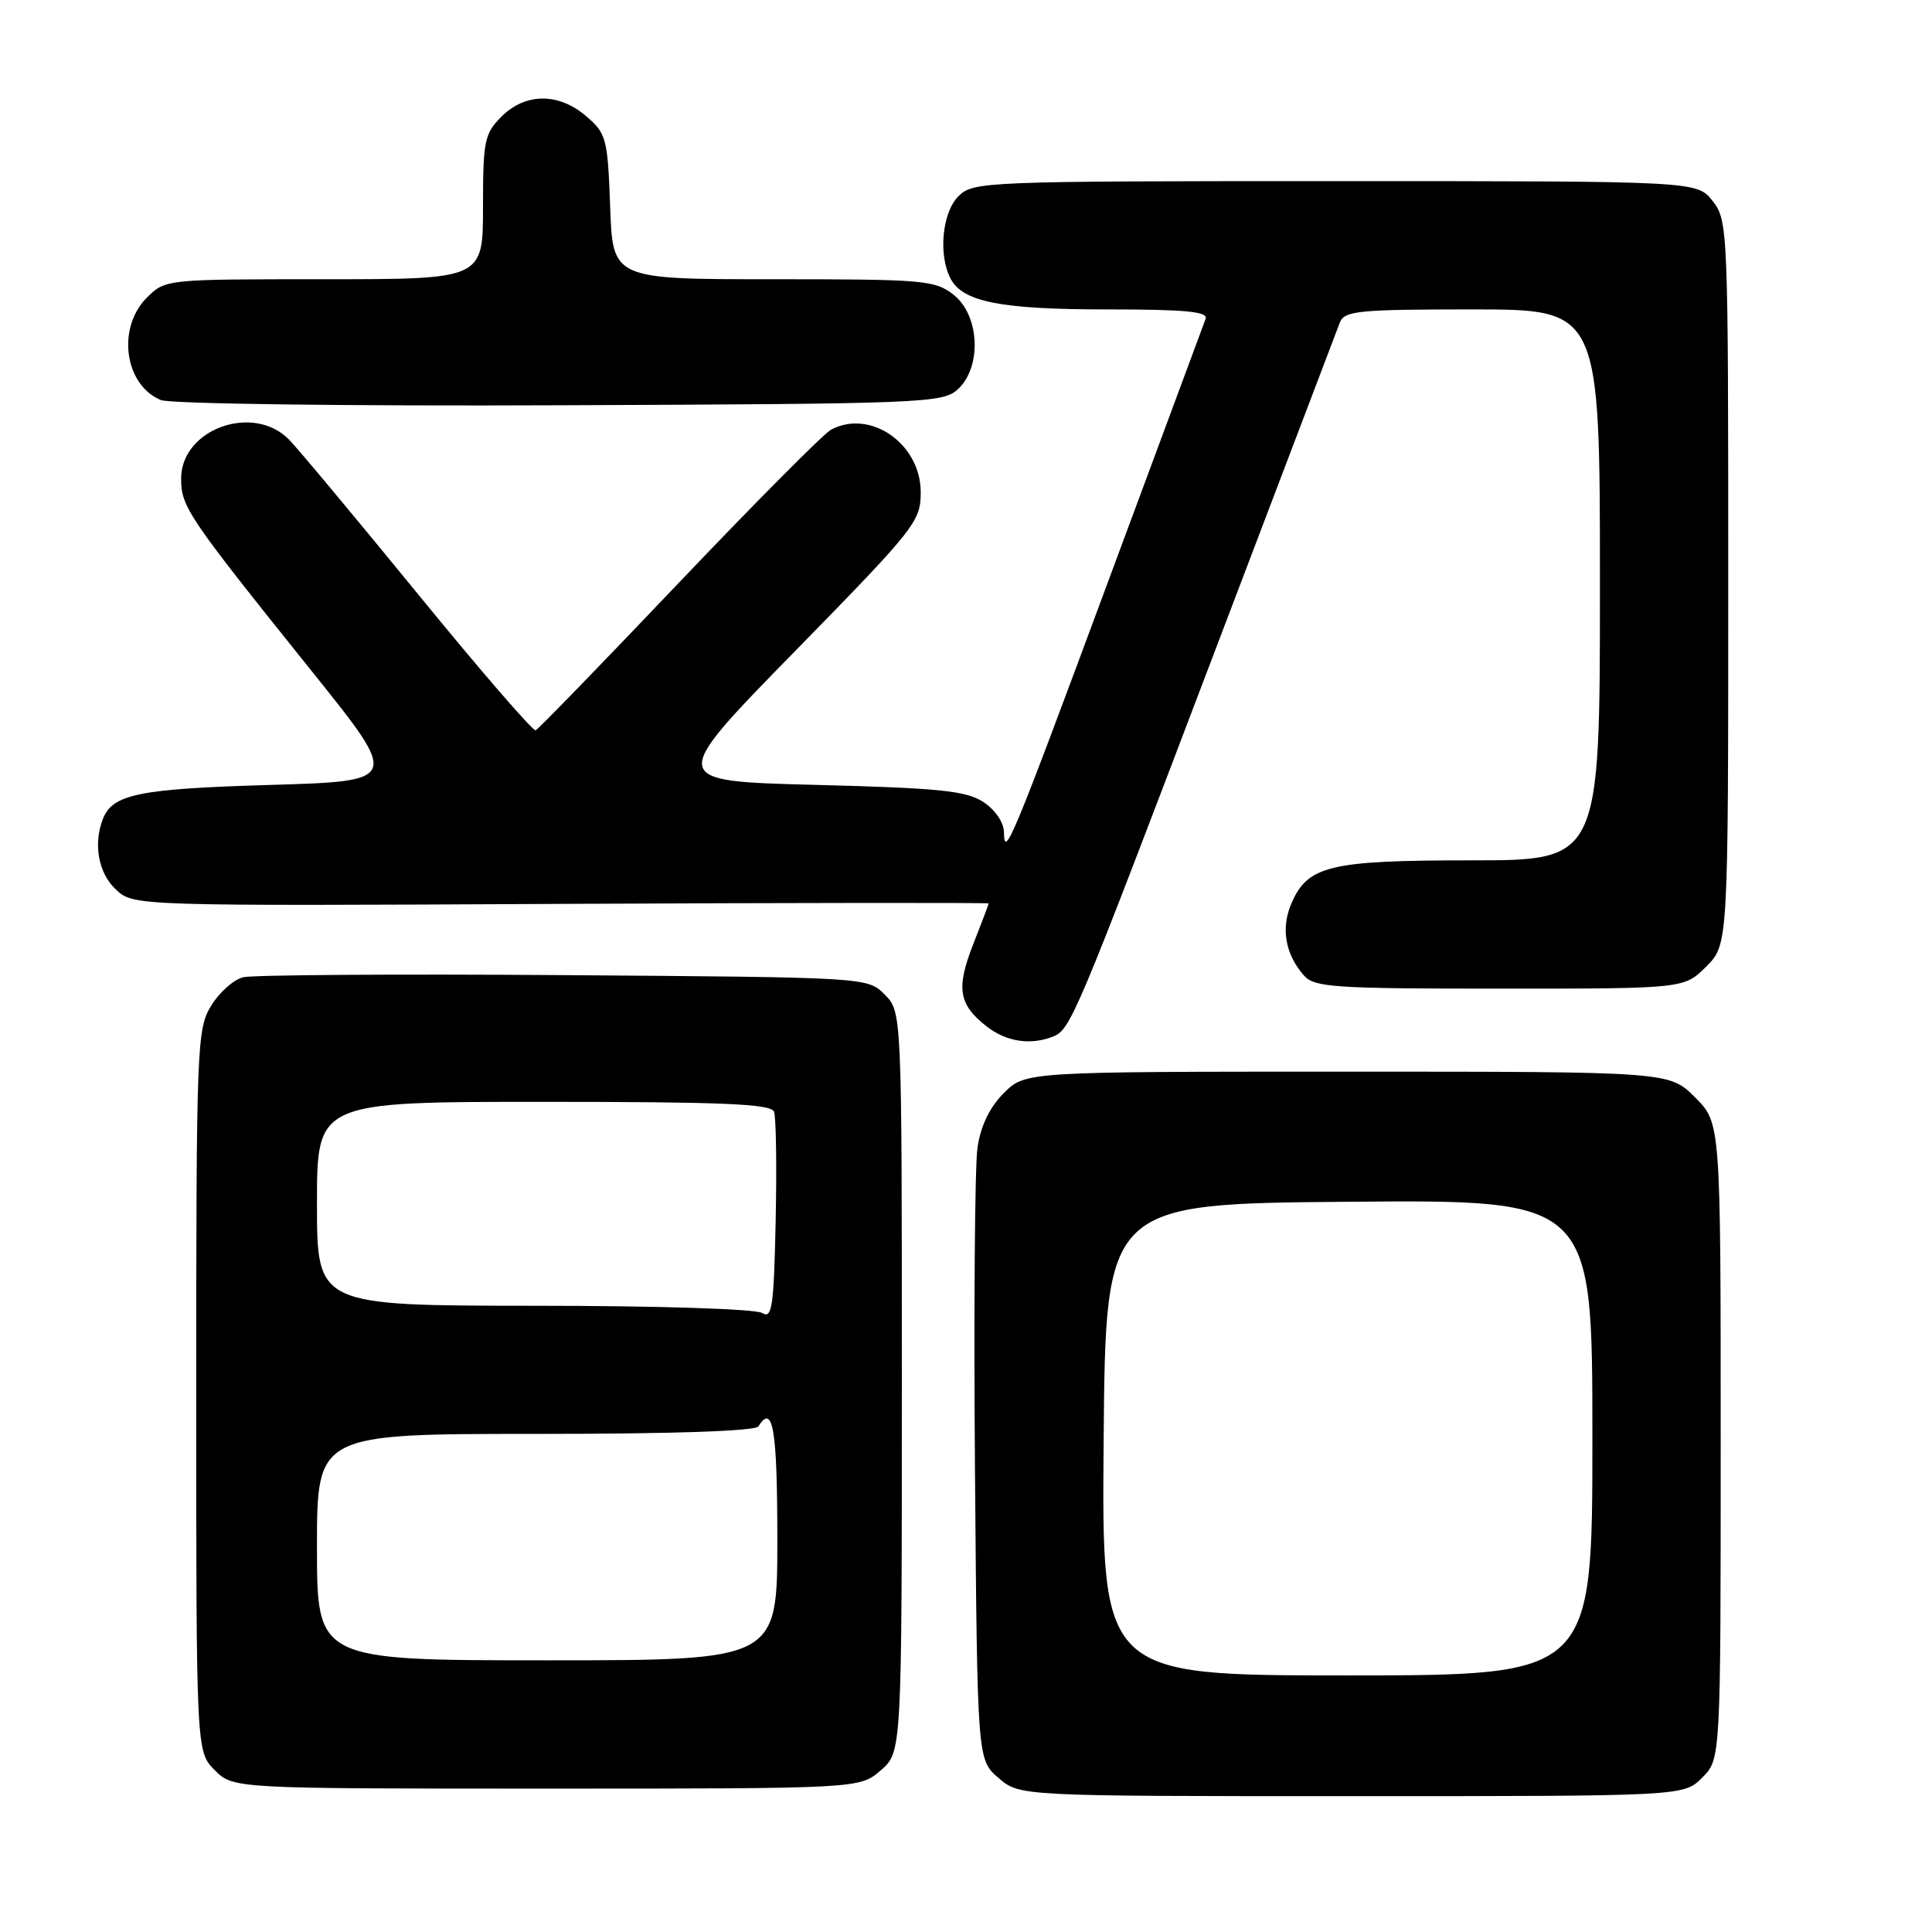 <?xml version="1.0" encoding="UTF-8" standalone="no"?>
<!DOCTYPE svg PUBLIC "-//W3C//DTD SVG 1.1//EN" "http://www.w3.org/Graphics/SVG/1.1/DTD/svg11.dtd" >
<svg xmlns="http://www.w3.org/2000/svg" xmlns:xlink="http://www.w3.org/1999/xlink" version="1.1" viewBox="0 0 256 256">
 <g >
 <path fill="currentColor"
d=" M 225.55 235.55 C 228.00 233.09 228.00 233.09 228.00 190.95 C 228.00 148.80 228.00 148.80 224.60 145.40 C 221.20 142.00 221.20 142.00 178.52 142.00 C 135.85 142.00 135.85 142.00 133.01 144.84 C 131.13 146.72 129.95 149.16 129.52 152.09 C 129.17 154.51 129.02 173.75 129.19 194.84 C 129.50 233.18 129.50 233.18 132.31 235.59 C 135.11 238.00 135.11 238.00 179.10 238.00 C 223.09 238.00 223.09 238.00 225.55 235.55 Z  M 116.69 234.59 C 119.50 232.17 119.50 232.17 119.50 183.11 C 119.50 134.06 119.50 134.06 117.22 131.78 C 114.95 129.50 114.95 129.50 74.72 129.21 C 52.60 129.05 33.47 129.18 32.22 129.49 C 30.96 129.80 29.05 131.50 27.97 133.28 C 26.09 136.36 26.01 138.55 26.00 184.30 C 26.00 232.09 26.00 232.09 28.45 234.55 C 30.91 237.00 30.91 237.00 72.40 237.00 C 113.89 237.00 113.89 237.00 116.69 234.59 Z  M 139.46 137.38 C 141.85 136.46 142.37 135.22 160.32 88.00 C 169.41 64.08 177.16 43.71 177.53 42.75 C 178.14 41.18 179.95 41.00 195.11 41.00 C 212.00 41.00 212.00 41.00 212.00 77.50 C 212.00 114.00 212.00 114.00 194.95 114.00 C 176.03 114.00 173.20 114.70 171.05 119.88 C 169.72 123.10 170.34 126.48 172.77 129.25 C 174.16 130.83 176.73 131.00 198.73 131.00 C 223.15 131.00 223.15 131.00 226.08 128.08 C 229.00 125.15 229.00 125.15 229.00 77.21 C 229.00 30.22 228.96 29.22 226.93 26.63 C 224.85 24.00 224.85 24.00 176.93 24.00 C 130.33 24.00 128.94 24.06 127.00 26.00 C 124.83 28.17 124.30 33.83 125.98 36.96 C 127.61 40.02 132.67 41.00 146.76 41.00 C 157.10 41.00 160.11 41.29 159.75 42.25 C 159.49 42.94 153.78 58.35 147.04 76.50 C 133.98 111.70 133.08 113.87 133.03 110.27 C 133.01 108.98 131.87 107.30 130.30 106.27 C 128.02 104.78 124.52 104.42 108.05 104.00 C 88.50 103.50 88.50 103.50 105.25 86.38 C 121.33 69.95 122.00 69.10 122.00 65.22 C 122.00 58.80 115.32 54.15 110.11 56.94 C 109.14 57.46 100.09 66.57 89.98 77.19 C 79.88 87.81 71.33 96.62 70.98 96.77 C 70.64 96.93 63.63 88.83 55.43 78.78 C 47.22 68.73 39.51 59.49 38.30 58.25 C 33.55 53.40 24.00 56.85 24.00 63.42 C 24.00 67.17 24.87 68.45 41.36 89.00 C 53.00 103.50 53.00 103.50 35.75 104.01 C 18.37 104.52 14.89 105.23 13.62 108.55 C 12.34 111.88 13.05 115.70 15.34 117.85 C 17.68 120.05 17.68 120.05 74.34 119.77 C 105.50 119.62 131.00 119.60 131.00 119.71 C 131.00 119.83 130.09 122.24 128.97 125.08 C 126.67 130.92 127.01 133.08 130.69 135.97 C 133.29 138.02 136.47 138.53 139.46 137.38 Z  M 126.90 51.60 C 130.12 48.68 129.83 41.80 126.37 39.07 C 123.89 37.12 122.46 37.00 102.46 37.00 C 81.19 37.00 81.19 37.00 80.85 27.41 C 80.52 18.34 80.35 17.69 77.69 15.41 C 74.03 12.26 69.63 12.28 66.45 15.45 C 64.19 17.72 64.00 18.65 64.00 27.45 C 64.00 37.00 64.00 37.00 42.95 37.00 C 21.94 37.00 21.91 37.00 19.45 39.45 C 15.45 43.45 16.49 51.03 21.32 53.01 C 22.53 53.51 45.95 53.82 74.15 53.70 C 122.39 53.51 124.89 53.41 126.90 51.60 Z  M 146.24 190.75 C 146.50 159.50 146.50 159.50 178.75 159.24 C 211.00 158.97 211.00 158.97 211.00 190.49 C 211.00 222.00 211.00 222.00 178.49 222.00 C 145.97 222.00 145.97 222.00 146.24 190.75 Z  M 42.00 205.00 C 42.00 190.00 42.00 190.00 70.94 190.00 C 89.16 190.00 100.11 189.63 100.50 189.00 C 102.42 185.90 103.00 189.39 103.00 204.00 C 103.00 220.00 103.00 220.00 72.50 220.00 C 42.00 220.00 42.00 220.00 42.00 205.00 Z  M 101.00 173.98 C 100.14 173.44 87.16 173.02 70.75 173.02 C 42.00 173.00 42.00 173.00 42.00 159.50 C 42.00 146.00 42.00 146.00 72.03 146.00 C 95.76 146.00 102.17 146.27 102.56 147.30 C 102.84 148.02 102.93 154.53 102.78 161.77 C 102.54 173.18 102.30 174.80 101.00 173.98 Z "/>
</g>
</svg>